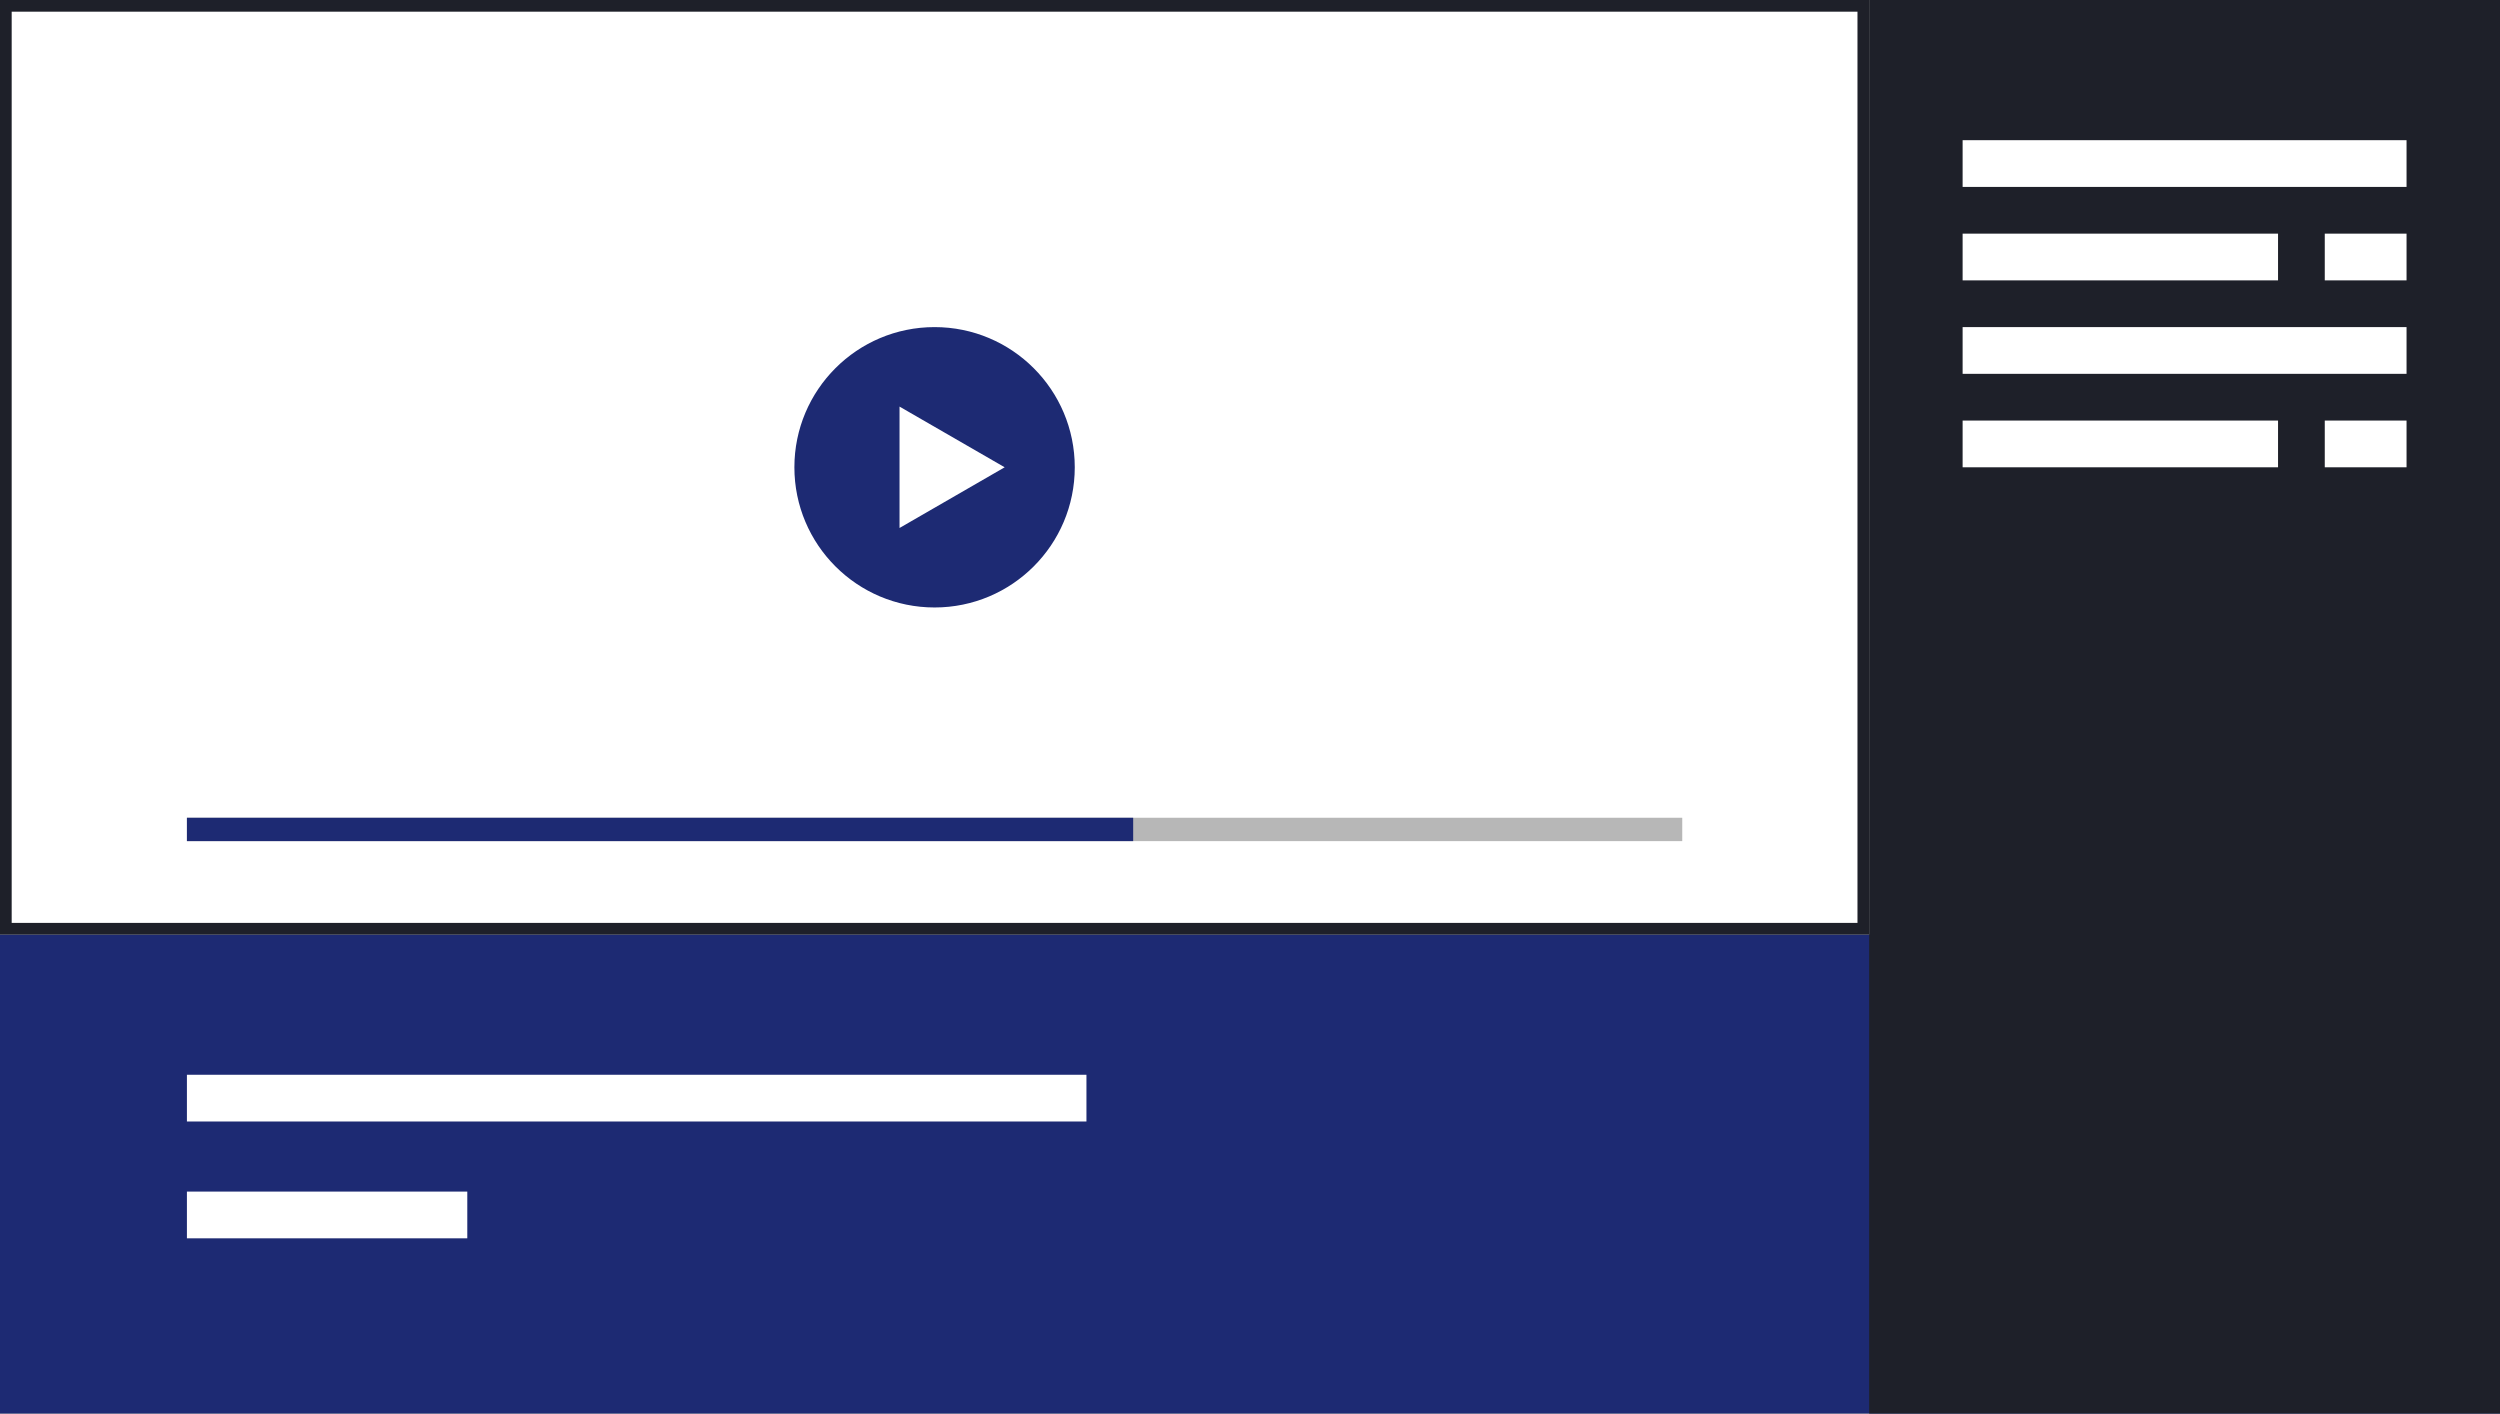<svg width="214" height="121" viewBox="0 0 214 121" fill="none" xmlns="http://www.w3.org/2000/svg">
<rect x="0" y="0" width="214" height="121" fill="#808080" stroke="none"/>
<rect width="214" height="120" fill="#C4C4C4"/>
<rect width="2" height="4" transform="matrix(1 0 0 -1 78 86)" fill="#C4C4C4"/>
<rect y="80" width="214" height="41" fill="#1D2A73"/>
<rect x="160" width="54" height="121" fill="#1E2029"/>
<rect x="16" y="92" width="77" height="4" fill="white"/>
<rect x="168" y="12" width="38" height="4" fill="white"/>
<rect x="168" y="28" width="38" height="4" fill="white"/>
<rect x="168" y="20" width="27" height="4" fill="white"/>
<rect x="168" y="36" width="27" height="4" fill="white"/>
<rect x="199" y="20" width="7" height="4" fill="white"/>
<rect x="199" y="36" width="7" height="4" fill="white"/>
<rect x="16" y="102" width="24" height="4" fill="white"/>
<rect x="0.5" y="0.5" width="159" height="79" fill="white" stroke="#1E2029"/>
<path fill-rule="evenodd" clip-rule="evenodd" d="M80 52C86.627 52 92 46.627 92 40C92 33.373 86.627 28 80 28C73.373 28 68 33.373 68 40C68 46.627 73.373 52 80 52ZM77 45.196L86 40L77 34.804L77 45.196Z" fill="#1D2A73"/>
<rect x="16" y="70" width="128" height="2" fill="#B7B7B7"/>
<rect x="16" y="70" width="81" height="2" fill="#1D2A73"/>
</svg>
